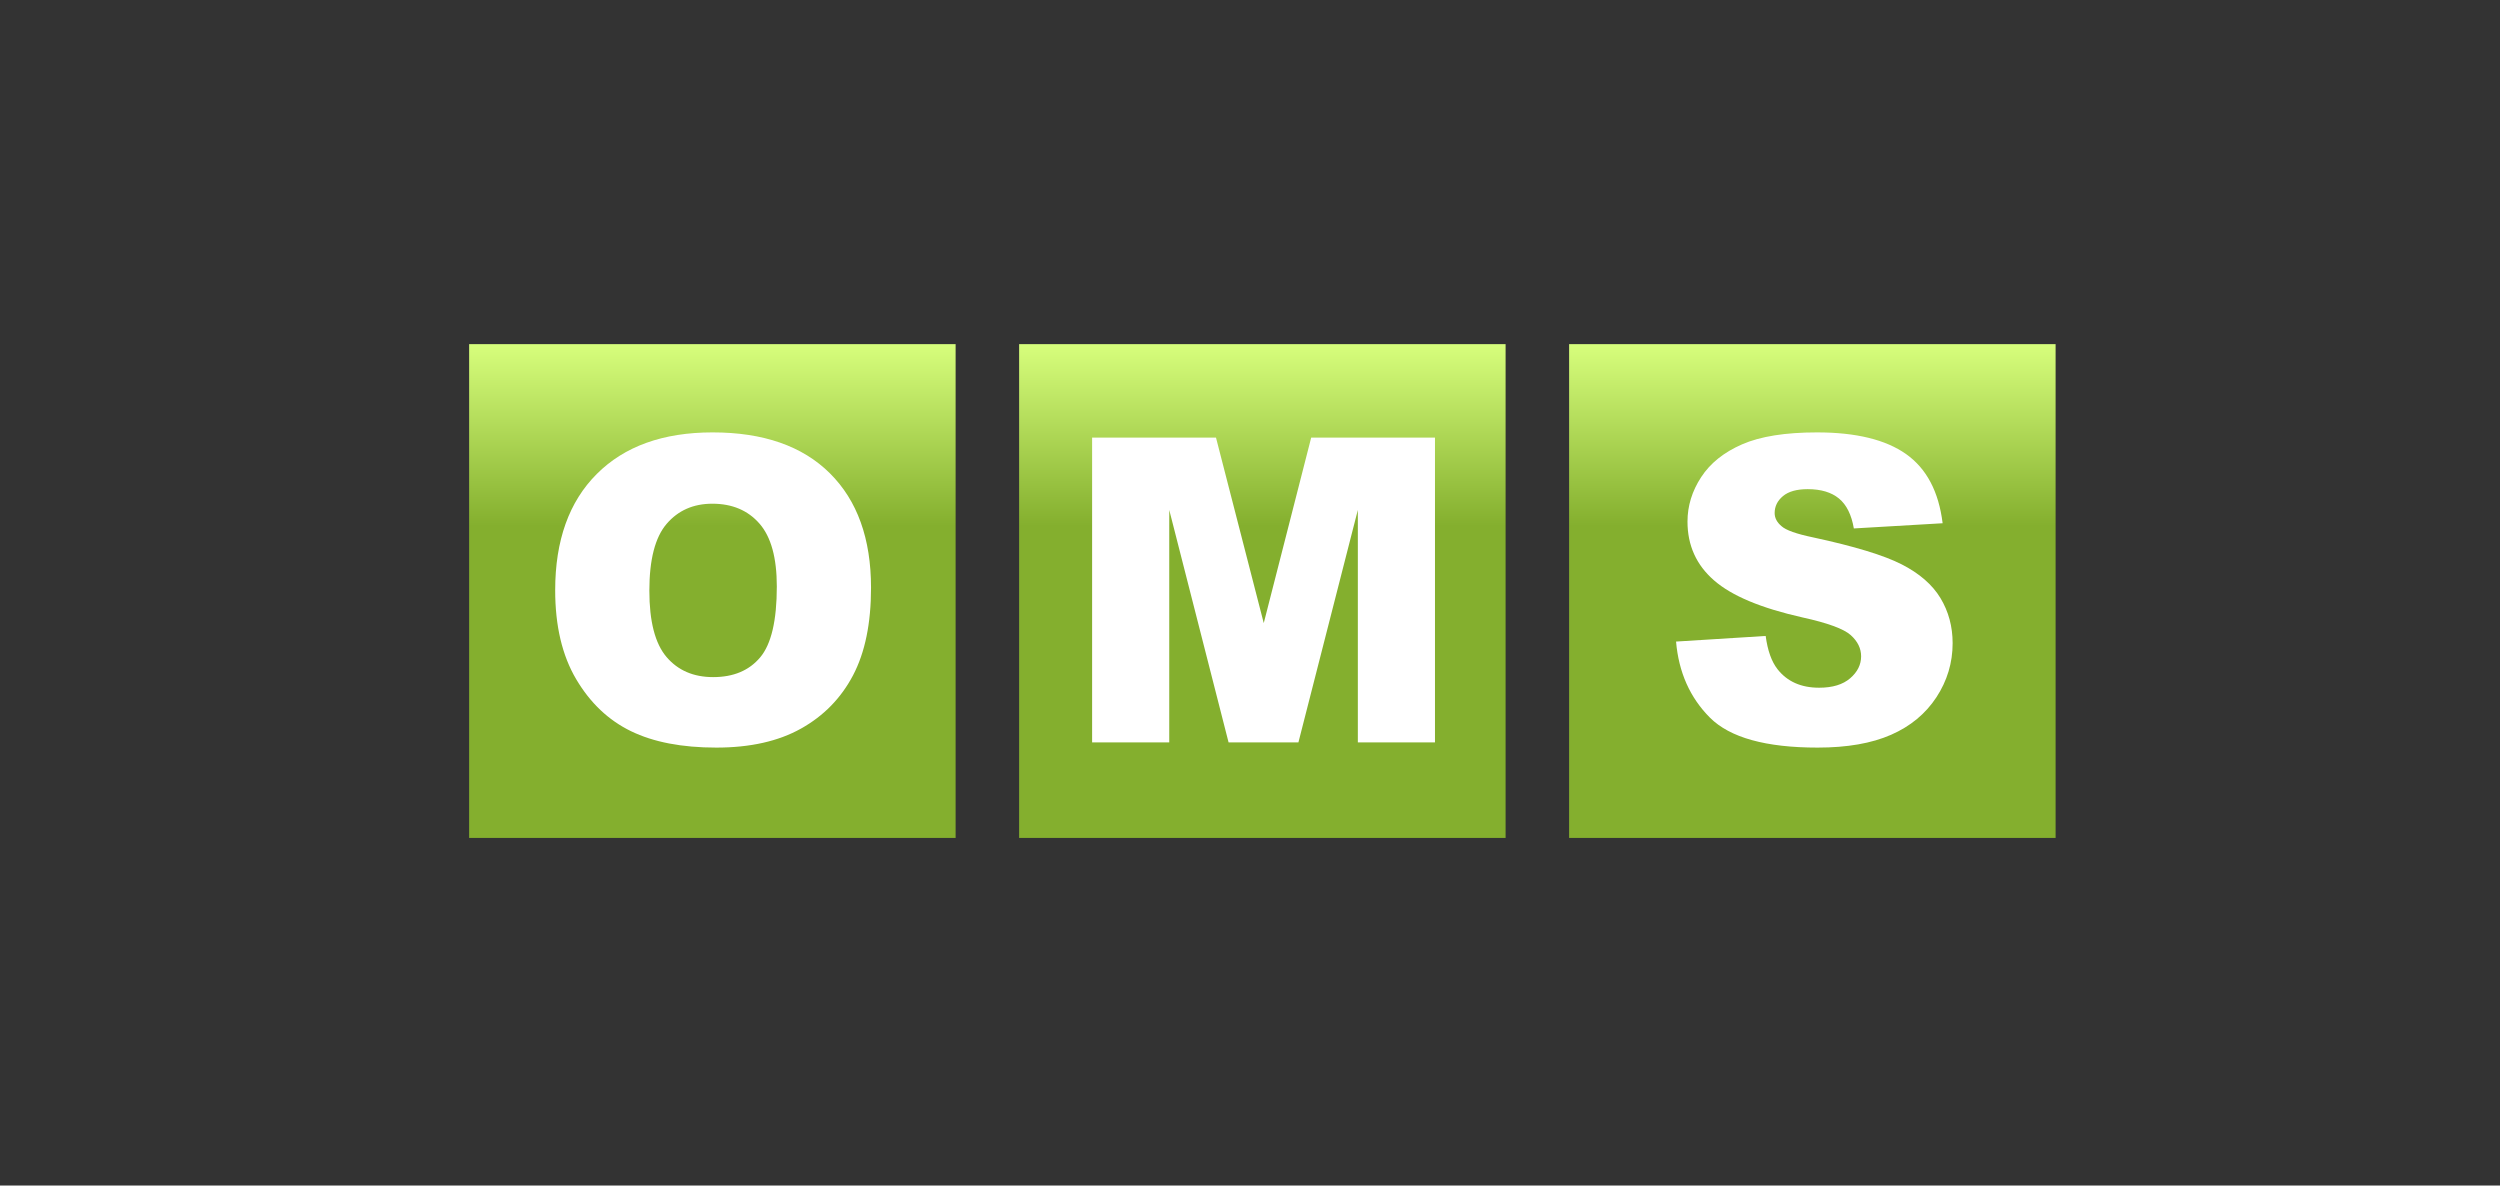 <?xml version="1.0" encoding="utf-8"?>
<!-- Generator: Adobe Illustrator 16.0.0, SVG Export Plug-In . SVG Version: 6.00 Build 0)  -->
<!DOCTYPE svg PUBLIC "-//W3C//DTD SVG 1.1//EN" "http://www.w3.org/Graphics/SVG/1.1/DTD/svg11.dtd">
<svg version="1.1" id="Layer_1" xmlns="http://www.w3.org/2000/svg" xmlns:xlink="http://www.w3.org/1999/xlink" x="0px" y="0px"
	 width="246.667px" height="116.971px" viewBox="0 0 246.667 116.971" enable-background="new 0 0 246.667 116.971"
	 xml:space="preserve">
<rect x="0" y="0" width="246.667" height="116.971" fill="#333333" stroke="none"/>
<g>
	<g>
		<defs>
			<rect id="SVGID_1_" x="154.819" y="33.956" width="48.001" height="48.721"/>
		</defs>
		<clipPath id="SVGID_2_">
			<use xlink:href="#SVGID_1_"  overflow="visible"/>
		</clipPath>
		
			<linearGradient id="SVGID_3_" gradientUnits="userSpaceOnUse" x1="123.457" y1="-46.325" x2="124.457" y2="-46.325" gradientTransform="matrix(0 47.47 47.47 0 2377.834 -5826.717)">
			<stop  offset="0" style="stop-color:#D8FF7D"/>
			<stop  offset="0.382" style="stop-color:#84AF2E"/>
			<stop  offset="1" style="stop-color:#84AF2E"/>
		</linearGradient>
		<rect x="154.819" y="33.956" clip-path="url(#SVGID_2_)" fill="url(#SVGID_3_)" width="48.001" height="48.721"/>
	</g>
</g>
<g>
	<g>
		<defs>
			<rect id="SVGID_4_" x="100.553" y="33.956" width="48" height="48.721"/>
		</defs>
		<clipPath id="SVGID_5_">
			<use xlink:href="#SVGID_4_"  overflow="visible"/>
		</clipPath>
		
			<linearGradient id="SVGID_6_" gradientUnits="userSpaceOnUse" x1="123.457" y1="-46.325" x2="124.457" y2="-46.325" gradientTransform="matrix(0 47.47 47.47 0 2323.553 -5826.717)">
			<stop  offset="0" style="stop-color:#D8FF7D"/>
			<stop  offset="0.382" style="stop-color:#84AF2E"/>
			<stop  offset="1" style="stop-color:#84AF2E"/>
		</linearGradient>
		<rect x="100.553" y="33.956" clip-path="url(#SVGID_5_)" fill="url(#SVGID_6_)" width="48" height="48.721"/>
	</g>
</g>
<g>
	<g>
		<defs>
			<rect id="SVGID_7_" x="46.287" y="33.956" width="48.001" height="48.721"/>
		</defs>
		<clipPath id="SVGID_8_">
			<use xlink:href="#SVGID_7_"  overflow="visible"/>
		</clipPath>
		
			<linearGradient id="SVGID_9_" gradientUnits="userSpaceOnUse" x1="123.457" y1="-46.325" x2="124.457" y2="-46.325" gradientTransform="matrix(0 47.47 47.47 0 2269.303 -5826.717)">
			<stop  offset="0" style="stop-color:#D8FF7D"/>
			<stop  offset="0.382" style="stop-color:#84AF2E"/>
			<stop  offset="1" style="stop-color:#84AF2E"/>
		</linearGradient>
		<rect x="46.287" y="33.956" clip-path="url(#SVGID_8_)" fill="url(#SVGID_9_)" width="48.001" height="48.721"/>
	</g>
</g>
<g>
	<g>
		<defs>
			<rect id="SVGID_10_" y="0" width="246.667" height="116.971"/>
		</defs>
		<clipPath id="SVGID_11_">
			<use xlink:href="#SVGID_10_"  overflow="visible"/>
		</clipPath>
		<polygon clip-path="url(#SVGID_11_)" fill="#FFFFFF" points="107.755,73.251 115.366,73.251 115.366,50.314 121.22,73.251 
			128.11,73.251 133.974,50.314 133.974,73.251 141.585,73.251 141.585,43.176 129.371,43.176 124.69,61.477 119.978,43.176 
			107.755,43.176 		"/>
	</g>
	<g>
		<defs>
			<rect id="SVGID_12_" y="0" width="246.667" height="116.971"/>
		</defs>
		<clipPath id="SVGID_13_">
			<use xlink:href="#SVGID_12_"  overflow="visible"/>
		</clipPath>
		<path clip-path="url(#SVGID_13_)" fill="#FFFFFF" d="M168.716,70.81c1.973,1.97,5.514,2.953,10.628,2.953
			c2.913,0,5.327-0.421,7.241-1.263c1.914-0.839,3.406-2.074,4.475-3.703c1.064-1.627,1.6-3.403,1.6-5.334
			c0-1.64-0.4-3.123-1.199-4.45c-0.801-1.326-2.08-2.438-3.838-3.334c-1.756-0.895-4.666-1.781-8.729-2.656
			c-1.643-0.342-2.682-0.711-3.117-1.107c-0.454-0.383-0.678-0.814-0.678-1.294c0-0.656,0.271-1.212,0.818-1.671
			s1.362-0.688,2.442-0.688c1.312,0,2.341,0.309,3.087,0.924c0.745,0.614,1.235,1.6,1.467,2.953l8.76-0.513
			c-0.383-3.119-1.584-5.392-3.6-6.821c-2.017-1.429-4.949-2.143-8.791-2.143c-3.132,0-5.597,0.393-7.396,1.179
			c-1.8,0.785-3.146,1.867-4.041,3.241c-0.896,1.375-1.345,2.833-1.345,4.38c0,2.353,0.875,4.287,2.625,5.806
			c1.738,1.52,4.646,2.735,8.72,3.651c2.489,0.547,4.075,1.129,4.761,1.745c0.684,0.615,1.025,1.313,1.025,2.091
			c0,0.821-0.357,1.543-1.076,2.164c-0.721,0.623-1.74,0.935-3.067,0.935c-1.778,0-3.146-0.607-4.104-1.825
			c-0.588-0.75-0.979-1.847-1.17-3.282l-8.842,0.553C165.632,66.337,166.748,68.839,168.716,70.81"/>
	</g>
	<g>
		<defs>
			<rect id="SVGID_14_" y="0" width="246.667" height="116.971"/>
		</defs>
		<clipPath id="SVGID_15_">
			<use xlink:href="#SVGID_14_"  overflow="visible"/>
		</clipPath>
		<path clip-path="url(#SVGID_15_)" fill="#FFFFFF" d="M56.85,67.015c1.382,2.338,3.183,4.047,5.405,5.127
			c2.223,1.082,5.03,1.621,8.422,1.621c3.337,0,6.124-0.625,8.36-1.878c2.236-1.25,3.945-3.002,5.129-5.252
			c1.183-2.25,1.775-5.13,1.775-8.646c0-4.842-1.355-8.606-4.063-11.293c-2.708-2.688-6.565-4.031-11.57-4.031
			c-4.883,0-8.692,1.367-11.427,4.104c-2.735,2.733-4.103,6.557-4.103,11.467C54.777,61.75,55.467,64.675,56.85,67.015
			 M65.773,51.689c1.135-1.326,2.639-1.99,4.513-1.99c1.956,0,3.505,0.654,4.647,1.961c1.142,1.304,1.713,3.373,1.713,6.205
			c0,3.363-0.547,5.697-1.642,6.996c-1.094,1.3-2.639,1.947-4.636,1.947c-1.942,0-3.477-0.662-4.606-1.987
			c-1.128-1.328-1.692-3.509-1.692-6.545C64.07,55.213,64.637,53.017,65.773,51.689"/>
	</g>
</g>
</svg>
